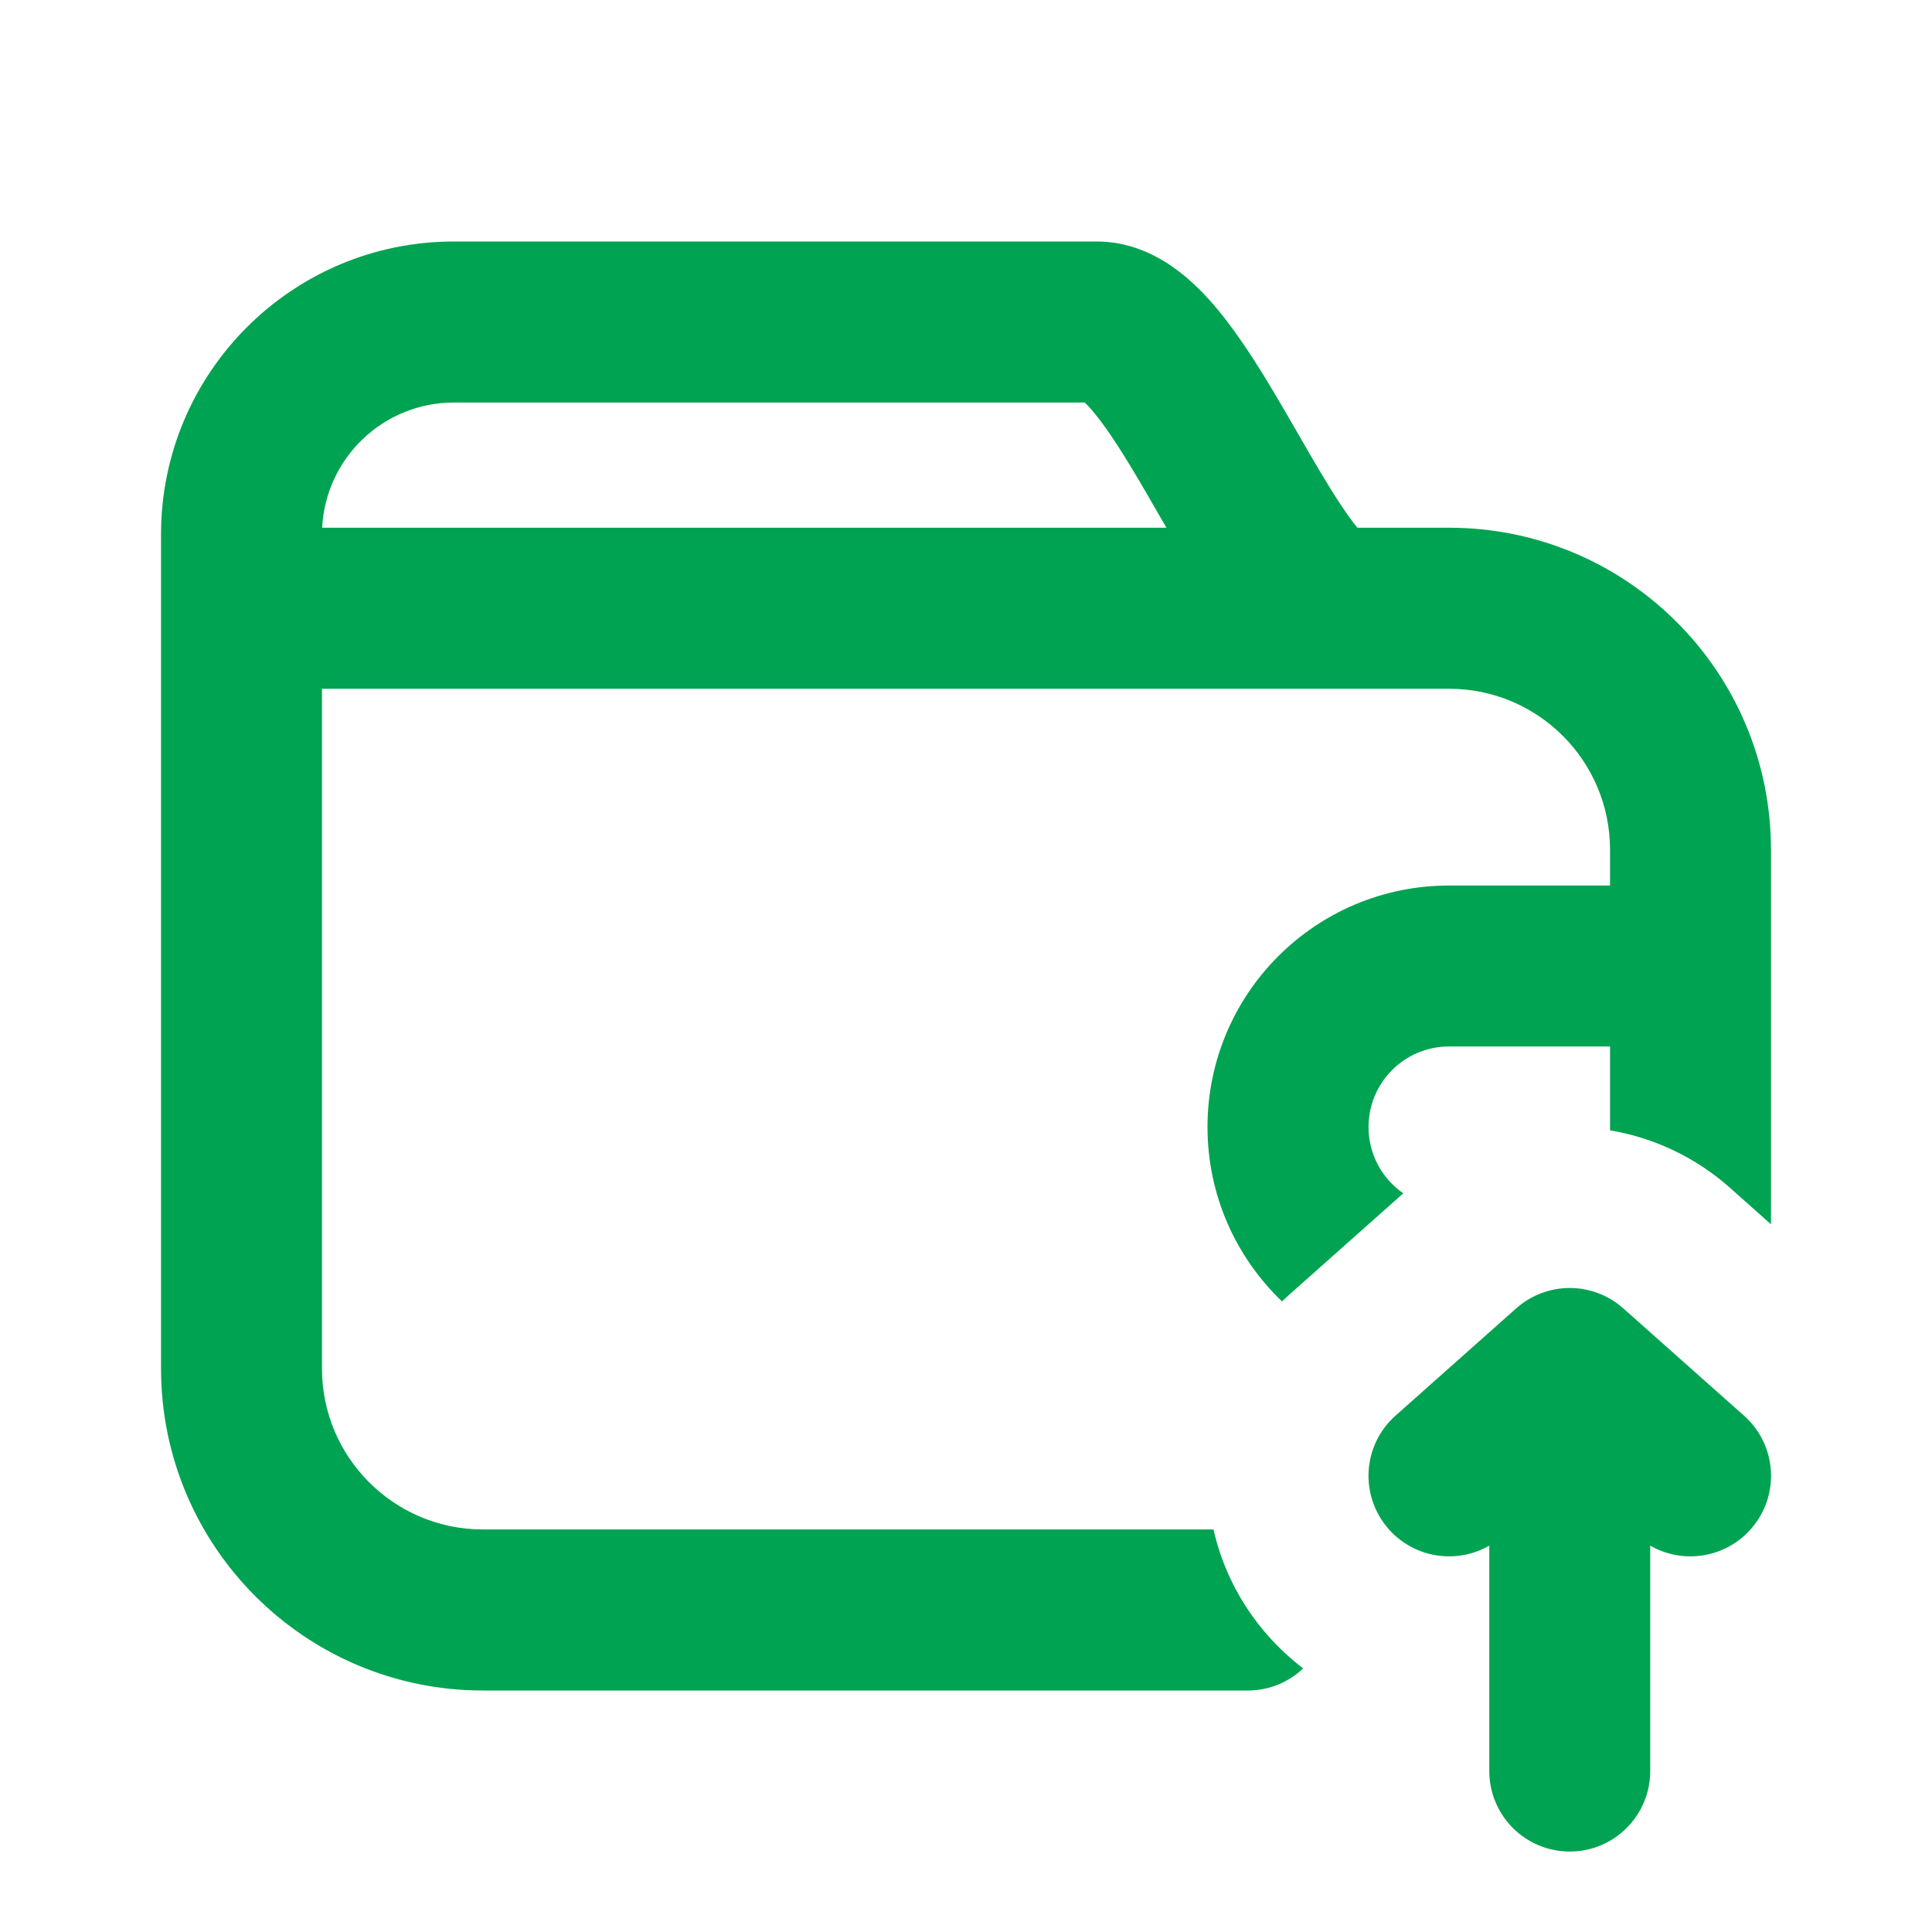 <svg width="20" height="20" viewBox="0 0 20 20" fill="none" xmlns="http://www.w3.org/2000/svg">
<path fill-rule="evenodd" clip-rule="evenodd" d="M1.667 5.532C1.667 3.858 3.024 2.5 4.699 2.5H11.355C11.684 2.5 11.951 2.631 12.14 2.763C12.328 2.894 12.486 3.06 12.614 3.215C12.868 3.524 13.104 3.915 13.304 4.26C13.354 4.346 13.402 4.429 13.449 4.51C13.603 4.777 13.74 5.015 13.877 5.221C13.944 5.323 14.002 5.403 14.052 5.463H15.001C16.842 5.463 18.333 6.956 18.333 8.796V12.674L17.911 12.298C17.549 11.976 17.116 11.777 16.667 11.701V10.833H15C14.54 10.833 14.167 11.206 14.167 11.667C14.167 11.951 14.309 12.203 14.527 12.353L13.339 13.409C13.316 13.43 13.293 13.451 13.271 13.472C12.796 13.017 12.5 12.376 12.5 11.667C12.5 10.286 13.619 9.167 15 9.167H16.667V8.796C16.667 7.876 15.921 7.13 15.001 7.13H13.767C13.755 7.13 13.744 7.13 13.732 7.13H3.333V14.167C3.333 15.087 4.08 15.833 5 15.833H12.562C12.652 16.231 12.841 16.612 13.132 16.939C13.242 17.063 13.363 17.174 13.49 17.271C13.341 17.413 13.139 17.5 12.917 17.5H5C3.159 17.5 1.667 16.008 1.667 14.167V5.532ZM3.335 5.463H12.075L11.988 5.313C11.945 5.239 11.904 5.167 11.864 5.098C11.66 4.747 11.485 4.466 11.328 4.275C11.287 4.225 11.254 4.19 11.229 4.167H4.699C3.968 4.167 3.371 4.741 3.335 5.463Z" fill="#00A351"/>
<path d="M16.804 13.544C16.488 13.263 16.012 13.263 15.696 13.544L14.446 14.655C14.102 14.961 14.072 15.487 14.377 15.831C14.645 16.132 15.081 16.194 15.417 16V18.333C15.417 18.794 15.79 19.167 16.25 19.167C16.71 19.167 17.083 18.794 17.083 18.333V16C17.419 16.194 17.855 16.132 18.123 15.831C18.429 15.487 18.398 14.961 18.054 14.655L16.804 13.544Z" fill="#00A351"/>
</svg>
